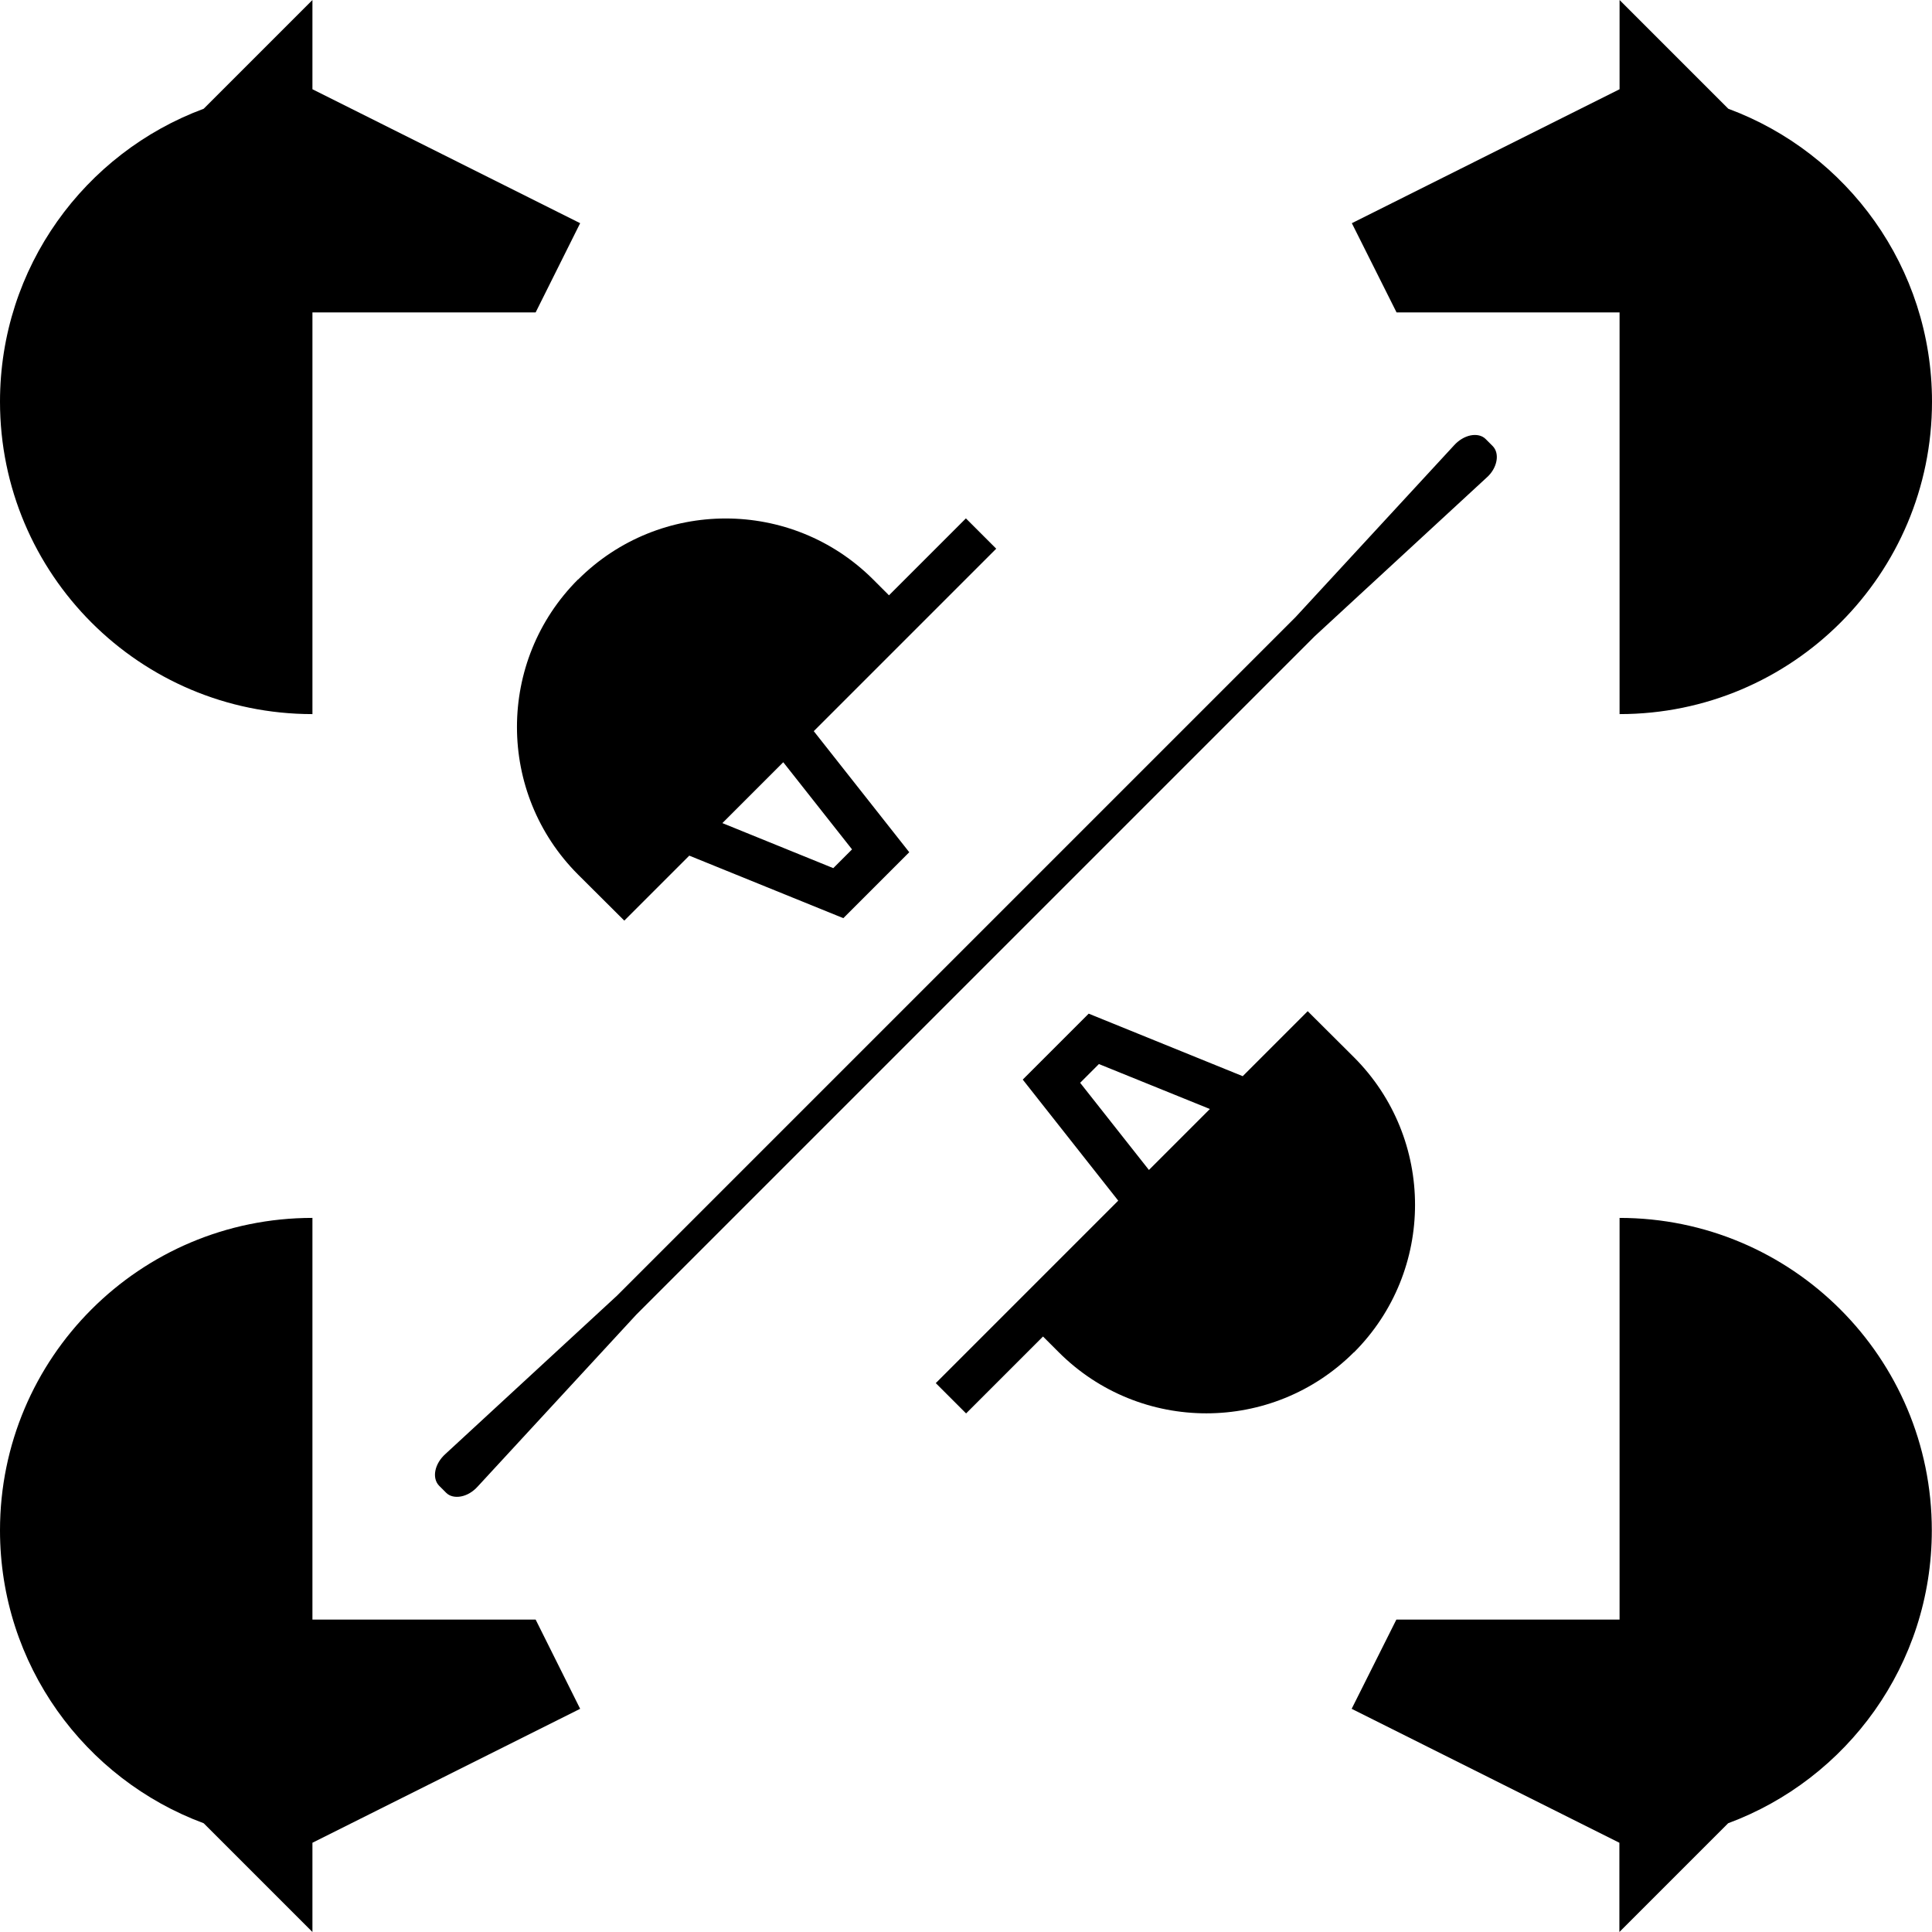 <?xml version="1.0" encoding="UTF-8"?>
<svg id="Layer_2" data-name="Layer 2" xmlns="http://www.w3.org/2000/svg" xmlns:xlink="http://www.w3.org/1999/xlink" viewBox="0 0 101.97 101.97">
  <defs>
    <style>
      .cls-1 {
        fill: none;
      }

      .cls-2 {
        fill: #000;
      }

      .cls-3 {
        clip-path: url(#clippath);
      }
    </style>
    <clipPath id="clippath">
      <rect class="cls-1" width="101.97" height="101.97"/>
    </clipPath>
  </defs>
  <g id="svg2">
    <g id="g186">
      <g class="cls-3">
        <g id="g188">
          <path id="path194" class="cls-2" d="M63.85,58.53l-5.85-2.37-.99.99,3.63,4.6,3.22-3.22ZM71.46,71.37c-4.3,4.3-11.28,4.3-15.58,0l-.83-.83-4.06,4.06-1.6-1.6,9.63-9.63-5.04-6.39,3.48-3.48,8.13,3.3,3.43-3.43,2.44,2.43c4.3,4.3,4.3,11.28,0,15.58M69.39,33.58l9.06-8.36c.29-.25.47-.57.53-.88.06-.3,0-.59-.19-.79l-.19-.19-.19-.19c-.19-.19-.48-.25-.79-.19-.3.06-.62.24-.88.53l-8.36,9.06-35.81,35.81-9.06,8.36c-.28.25-.47.57-.53.88-.06.3,0,.59.19.79l.19.19.19.19c.19.19.48.25.79.19.31-.06.62-.24.88-.53l8.36-9.06,35.81-35.81ZM16.49,85.48v-21.2C7.38,64.28,0,71.66,0,80.77c0,7.09,4.47,13.13,10.75,15.46l5.74,5.74v-4.71l14.13-7.07-2.35-4.71h-11.78ZM85.48,64.28v21.2h-11.78l-2.36,4.71,14.13,7.07v4.71l5.74-5.74c6.28-2.33,10.75-8.37,10.75-15.46,0-9.11-7.38-16.49-16.49-16.49M85.48,16.49v21.2c9.11,0,16.49-7.38,16.49-16.49,0-7.09-4.47-13.13-10.75-15.46L85.48,0v4.71l-14.13,7.07,2.36,4.71h11.78ZM38.12,43.44l5.86,2.38.99-.99-3.63-4.6-3.22,3.22ZM30.51,30.59c4.3-4.3,11.28-4.3,15.58,0l.83.83,4.06-4.06,1.6,1.6-9.63,9.63,5.04,6.39-3.48,3.48-8.13-3.3-3.43,3.43-2.44-2.43c-4.3-4.3-4.3-11.28,0-15.58M0,21.2C0,14.11,4.47,8.07,10.75,5.74L16.49,0v4.71l14.13,7.07-2.35,4.71h-11.78v21.2C7.38,37.69,0,30.3,0,21.2"/>
        </g>
      </g>
    </g>
  </g>
</svg>